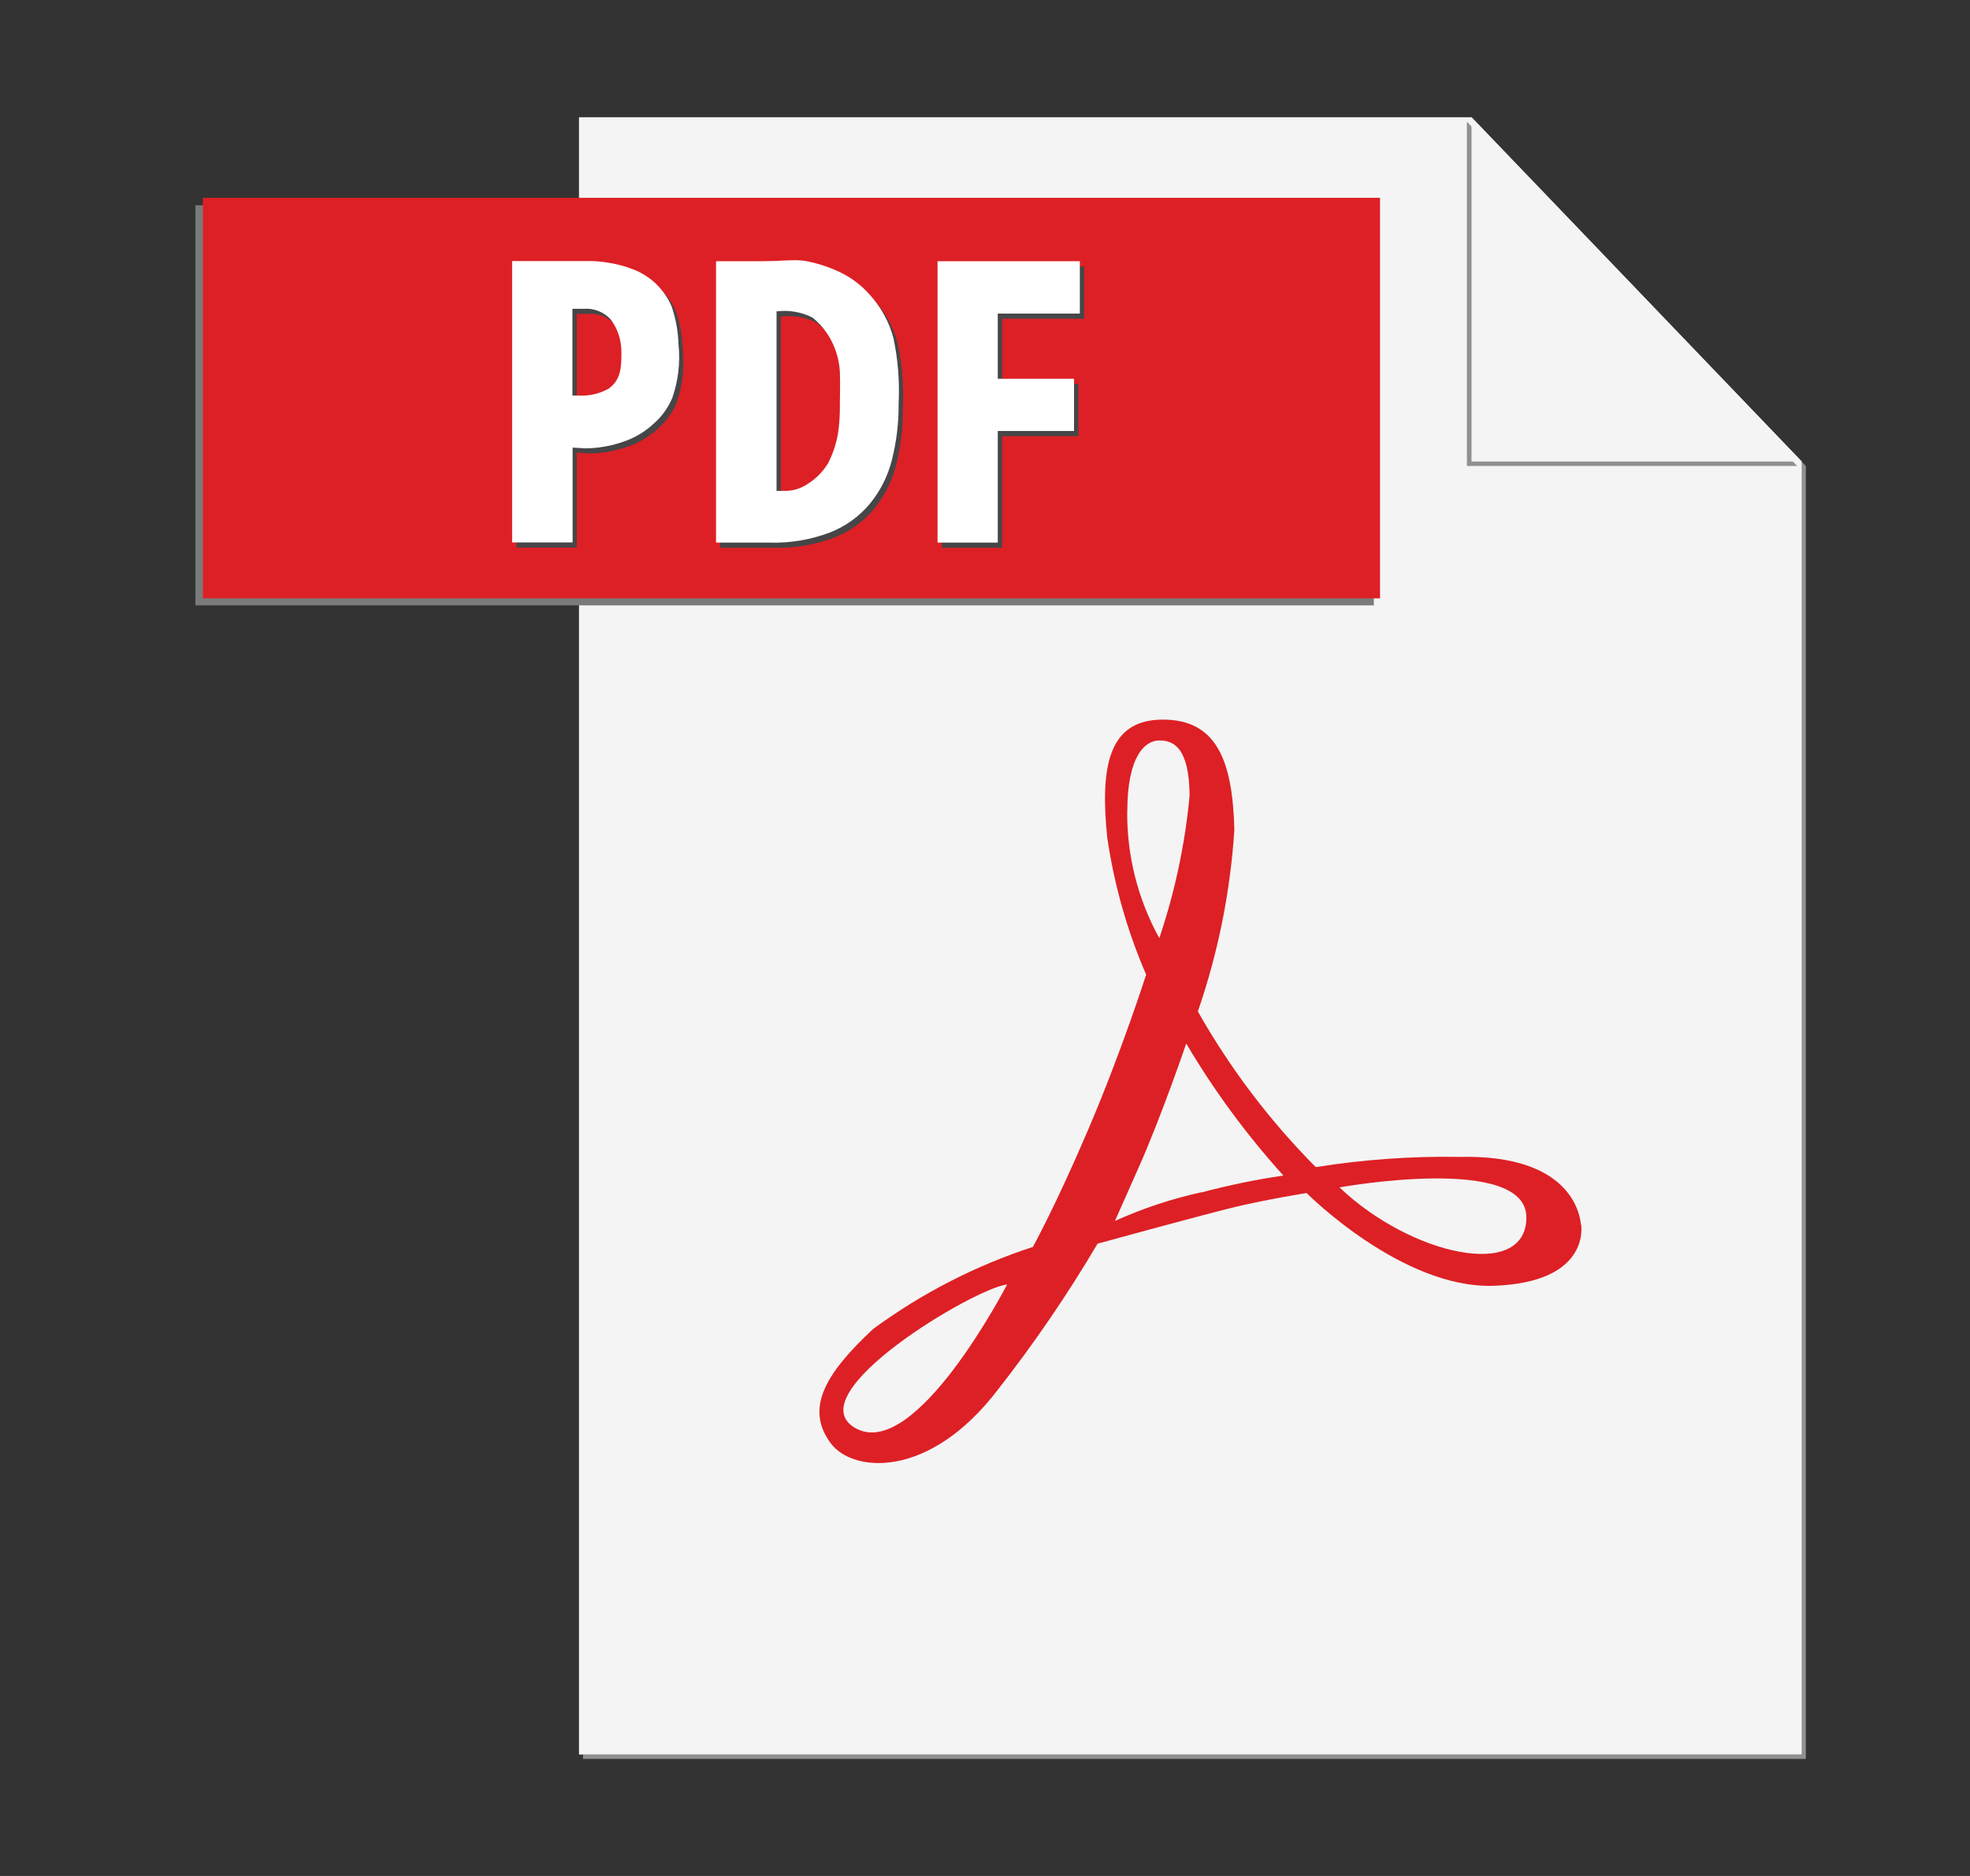 <svg width="21" height="20" viewBox="0 0 21 20" fill="none" xmlns="http://www.w3.org/2000/svg">
<rect x="0" y="0" width="21" height="20" fill="#333333" stroke="none"/>
<path d="M15.729 1.297L19.206 4.922V18.707H6.215V18.752H19.25V4.968L15.729 1.297Z" fill="#909090"/>
<path d="M15.687 1.25H6.172V18.705H19.207V4.921L15.687 1.25Z" fill="#F4F4F4"/>
<path d="M6.076 2.188H2.083V6.454H14.645V2.188H6.076Z" fill="#7A7B7C"/>
<path d="M14.711 6.379H2.163V2.109H14.711V6.379Z" fill="#DD2025"/>
<path d="M6.323 2.838H5.506V5.838H6.149V4.826L6.291 4.834C6.429 4.832 6.565 4.807 6.695 4.761C6.809 4.722 6.914 4.66 7.003 4.579C7.095 4.502 7.166 4.405 7.213 4.295C7.276 4.113 7.298 3.919 7.278 3.728C7.275 3.591 7.251 3.455 7.207 3.325C7.168 3.231 7.109 3.147 7.035 3.077C6.961 3.007 6.873 2.953 6.778 2.919C6.695 2.888 6.609 2.866 6.522 2.854C6.456 2.843 6.389 2.838 6.323 2.838M6.204 4.271H6.149V3.346H6.269C6.323 3.342 6.376 3.351 6.426 3.37C6.475 3.39 6.52 3.42 6.556 3.459C6.632 3.56 6.672 3.683 6.671 3.808C6.671 3.962 6.671 4.101 6.532 4.199C6.432 4.255 6.318 4.28 6.204 4.271ZM8.499 2.829C8.429 2.829 8.362 2.834 8.314 2.836L8.166 2.84H7.678V5.84H8.252C8.471 5.846 8.689 5.809 8.894 5.731C9.06 5.666 9.206 5.56 9.319 5.424C9.431 5.287 9.511 5.127 9.553 4.956C9.602 4.762 9.626 4.563 9.624 4.363C9.636 4.126 9.618 3.89 9.569 3.658C9.523 3.488 9.438 3.331 9.319 3.2C9.227 3.094 9.113 3.009 8.985 2.95C8.876 2.899 8.76 2.862 8.642 2.839C8.595 2.831 8.547 2.828 8.499 2.828M8.386 5.289H8.323V3.374H8.331C8.46 3.359 8.591 3.382 8.706 3.441C8.791 3.508 8.86 3.594 8.909 3.691C8.961 3.793 8.992 3.905 8.998 4.019C9.003 4.157 8.998 4.269 8.998 4.363C9 4.47 8.993 4.577 8.977 4.683C8.957 4.792 8.922 4.897 8.871 4.996C8.814 5.087 8.737 5.165 8.644 5.221C8.567 5.271 8.476 5.294 8.384 5.287M11.559 2.84H10.041V5.84H10.683V4.65H11.496V4.093H10.683V3.398H11.558V2.84" fill="#464648"/>
<path d="M14.279 12.659C14.279 12.659 16.271 12.298 16.271 12.979C16.271 13.659 15.037 13.383 14.279 12.659ZM12.806 12.711C12.489 12.781 12.181 12.883 11.885 13.017L12.135 12.454C12.385 11.892 12.645 11.125 12.645 11.125C12.942 11.628 13.289 12.099 13.681 12.533C13.386 12.576 13.094 12.637 12.806 12.713V12.711ZM12.017 8.649C12.017 8.056 12.209 7.894 12.358 7.894C12.508 7.894 12.676 7.966 12.681 8.481C12.633 8.999 12.524 9.509 12.358 10.002C12.13 9.588 12.012 9.123 12.016 8.651L12.017 8.649ZM9.111 15.221C8.5 14.856 10.393 13.73 10.736 13.694C10.735 13.694 9.751 15.604 9.111 15.221ZM16.853 13.059C16.847 12.997 16.791 12.305 15.56 12.334C15.046 12.325 14.533 12.362 14.026 12.443C13.535 11.948 13.112 11.39 12.769 10.783C12.985 10.158 13.116 9.506 13.158 8.846C13.14 8.096 12.961 7.666 12.386 7.672C11.811 7.678 11.727 8.181 11.803 8.93C11.877 9.433 12.016 9.925 12.218 10.391C12.218 10.391 11.953 11.218 11.601 12.041C11.25 12.863 11.01 13.294 11.01 13.294C10.399 13.493 9.824 13.789 9.307 14.169C8.792 14.649 8.583 15.017 8.854 15.385C9.088 15.703 9.906 15.774 10.637 14.816C11.025 14.321 11.38 13.801 11.7 13.259C11.7 13.259 12.815 12.953 13.161 12.869C13.508 12.786 13.928 12.719 13.928 12.719C13.928 12.719 14.946 13.744 15.928 13.708C16.91 13.671 16.862 13.121 16.856 13.061" fill="#DD2025"/>
<path d="M15.637 1.297V4.968H19.158L15.637 1.297Z" fill="#909090"/>
<path d="M15.686 1.25V4.921H19.207L15.686 1.25Z" fill="#F4F4F4"/>
<path d="M6.276 2.783H5.459V5.783H6.104V4.772L6.247 4.78C6.385 4.778 6.522 4.753 6.651 4.707C6.765 4.668 6.87 4.606 6.959 4.525C7.05 4.448 7.121 4.351 7.167 4.241C7.23 4.059 7.253 3.865 7.233 3.674C7.229 3.537 7.205 3.401 7.161 3.271C7.122 3.177 7.063 3.093 6.99 3.023C6.916 2.953 6.828 2.899 6.732 2.865C6.649 2.834 6.563 2.812 6.475 2.799C6.409 2.788 6.343 2.783 6.276 2.783M6.158 4.217H6.102V3.292H6.223C6.276 3.288 6.33 3.296 6.38 3.316C6.429 3.335 6.474 3.366 6.51 3.405C6.585 3.505 6.625 3.628 6.624 3.754C6.624 3.907 6.624 4.047 6.486 4.145C6.386 4.2 6.272 4.225 6.158 4.216M8.452 2.775C8.383 2.775 8.315 2.78 8.268 2.782L8.121 2.785H7.633V5.785H8.207C8.426 5.791 8.644 5.754 8.849 5.676C9.015 5.611 9.161 5.505 9.274 5.369C9.386 5.232 9.466 5.072 9.508 4.901C9.557 4.707 9.581 4.508 9.579 4.308C9.591 4.072 9.573 3.835 9.524 3.604C9.478 3.433 9.393 3.276 9.274 3.145C9.182 3.039 9.068 2.954 8.94 2.895C8.831 2.845 8.715 2.807 8.597 2.784C8.55 2.776 8.502 2.773 8.454 2.774M8.341 5.234H8.278V3.319H8.286C8.415 3.304 8.546 3.327 8.661 3.386C8.746 3.454 8.815 3.539 8.864 3.636C8.916 3.738 8.947 3.85 8.953 3.965C8.958 4.102 8.953 4.215 8.953 4.308C8.955 4.415 8.948 4.522 8.932 4.629C8.912 4.737 8.877 4.843 8.826 4.941C8.769 5.033 8.692 5.11 8.599 5.166C8.522 5.216 8.431 5.239 8.339 5.232M11.513 2.785H9.994V5.785H10.636V4.595H11.449V4.038H10.636V3.343H11.511V2.785" fill="white"/>
</svg>
